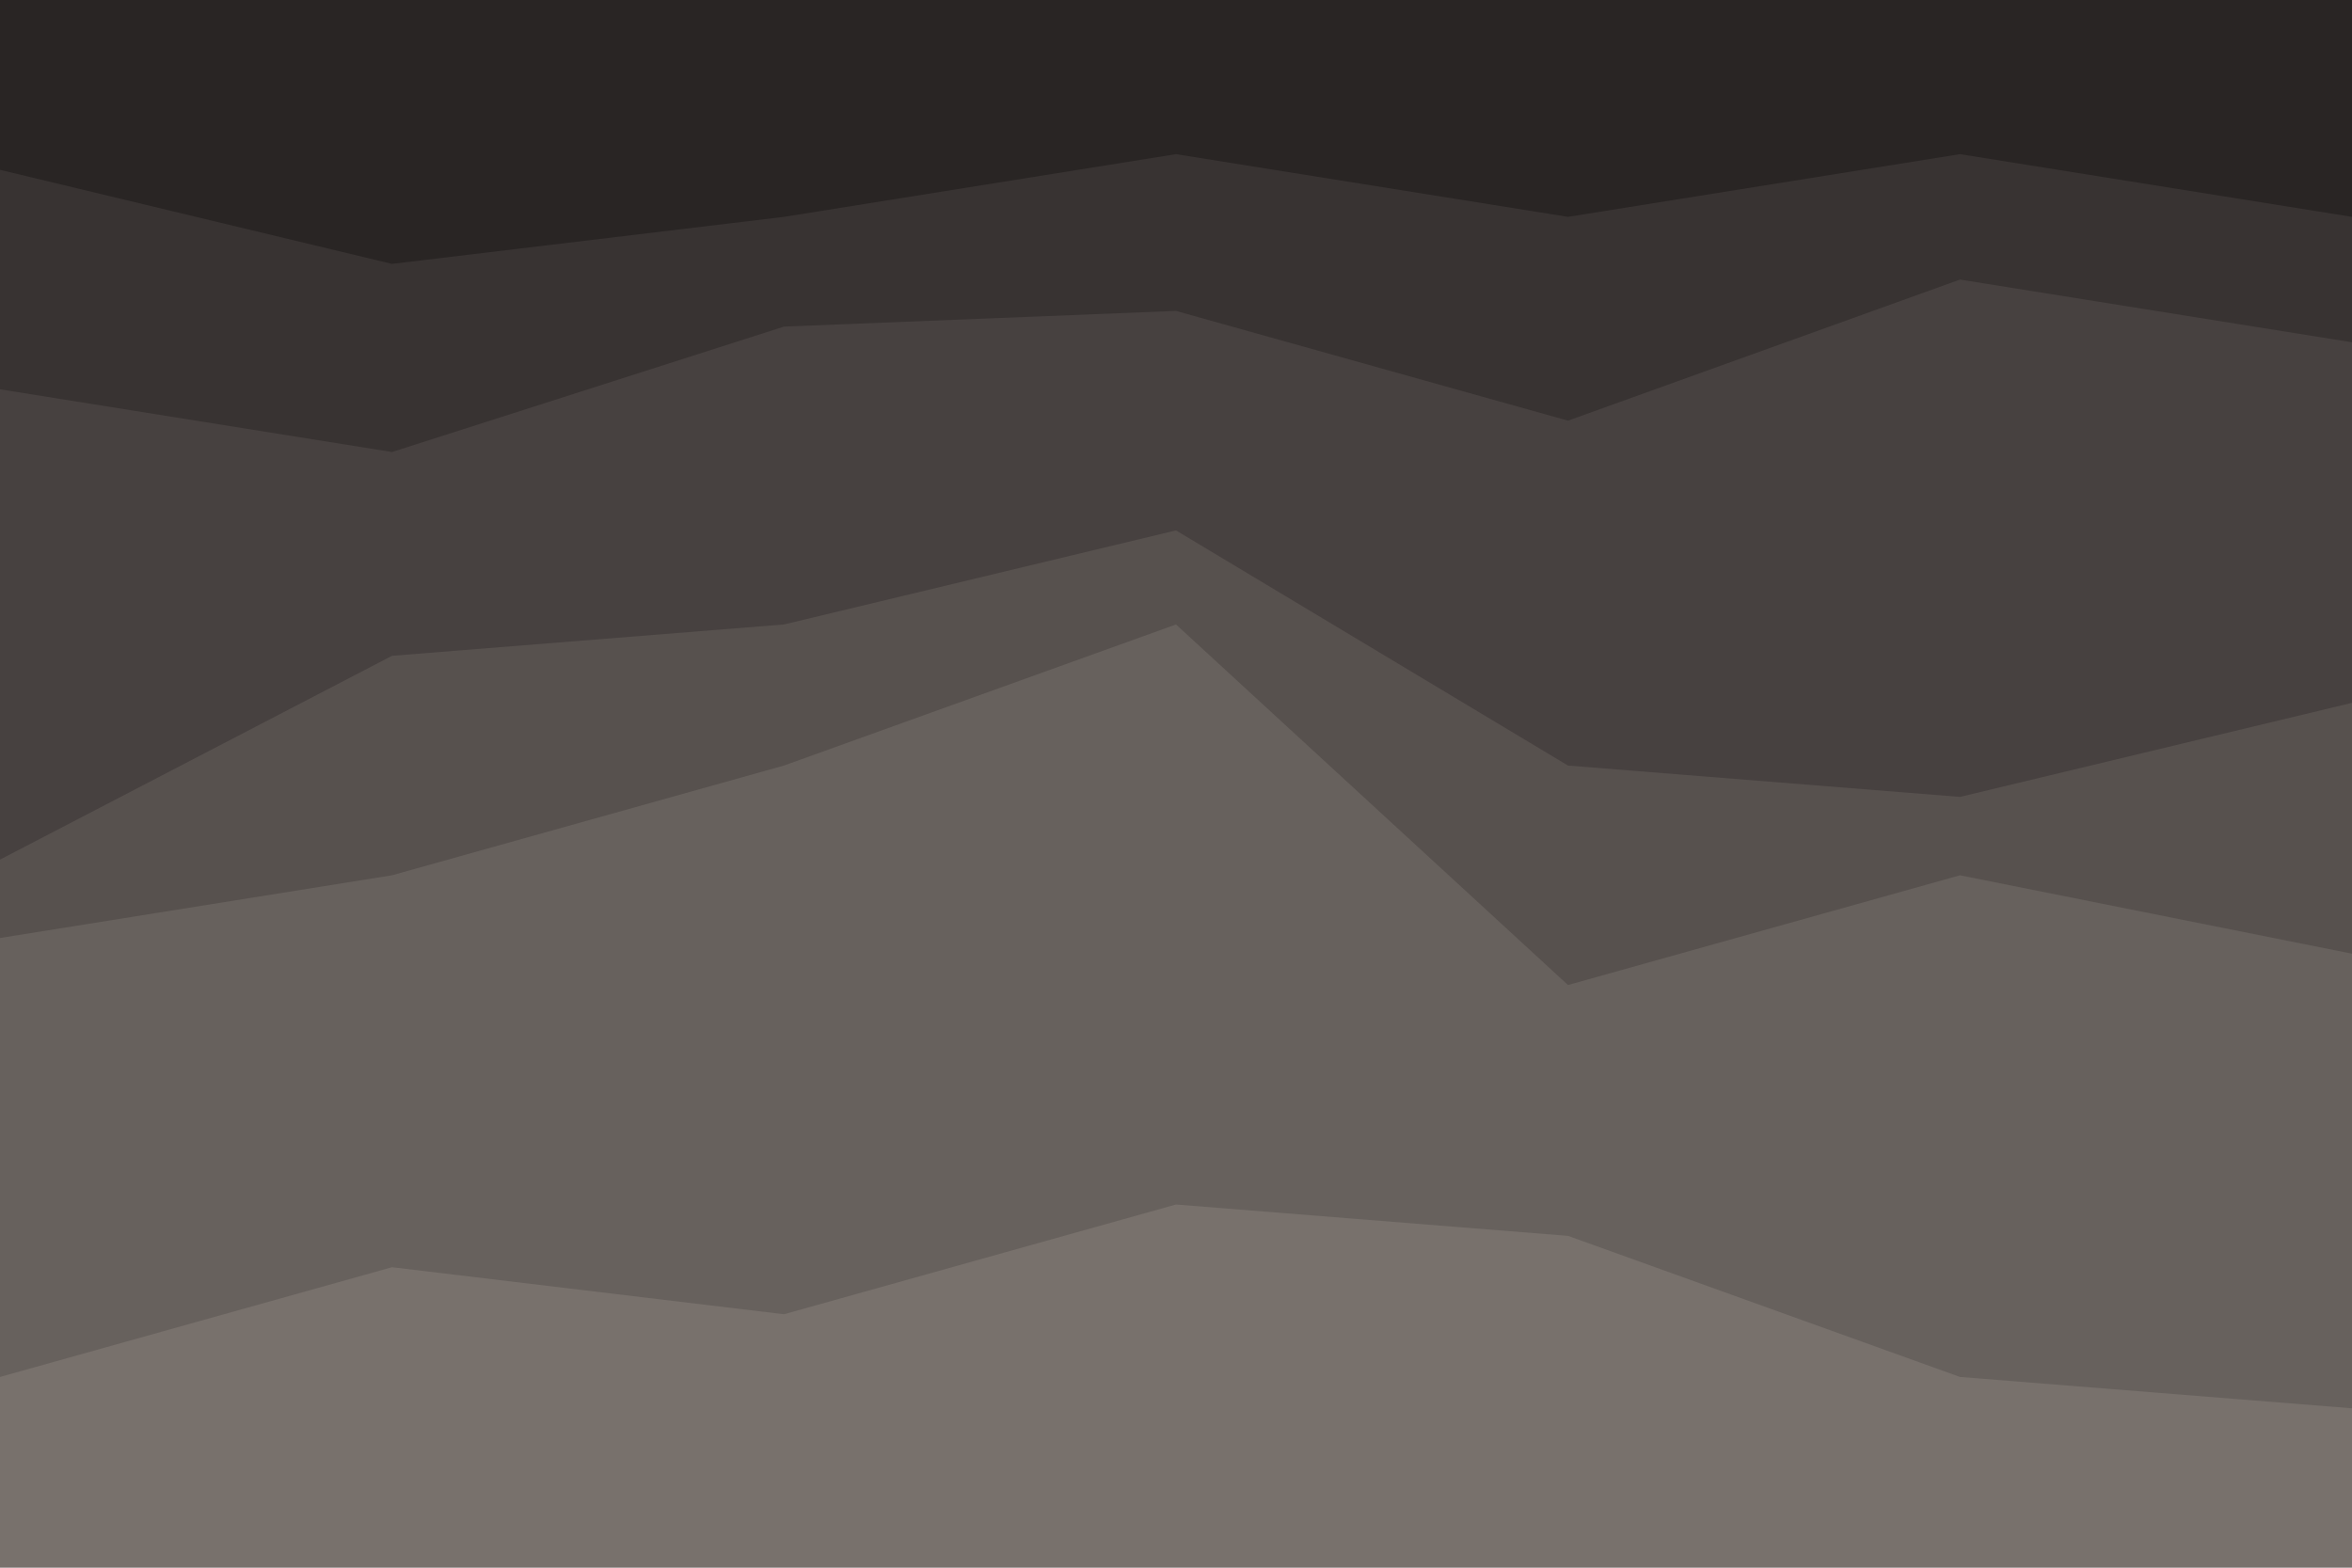 <svg id="visual" viewBox="0 0 900 600" width="900" height="600" xmlns="http://www.w3.org/2000/svg" xmlns:xlink="http://www.w3.org/1999/xlink" version="1.1"><path d="M0 67L150 103L300 85L450 61L600 85L750 61L900 85L900 0L750 0L600 0L450 0L300 0L150 0L0 0Z" fill="#292524"></path><path d="M0 151L150 175L300 127L450 121L600 163L750 109L900 133L900 83L750 59L600 83L450 59L300 83L150 101L0 65Z" fill="#383332"></path><path d="M0 331L150 253L300 241L450 205L600 295L750 307L900 271L900 131L750 107L600 161L450 119L300 125L150 173L0 149Z" fill="#474140"></path><path d="M0 361L150 337L300 295L450 241L600 379L750 337L900 367L900 269L750 305L600 293L450 203L300 239L150 251L0 329Z" fill="#57514e"></path><path d="M0 529L150 487L300 505L450 463L600 475L750 529L900 541L900 365L750 335L600 377L450 239L300 293L150 335L0 359Z" fill="#67615d"></path><path d="M0 601L150 601L300 601L450 601L600 601L750 601L900 601L900 539L750 527L600 473L450 461L300 503L150 485L0 527Z" fill="#78716c"></path></svg>